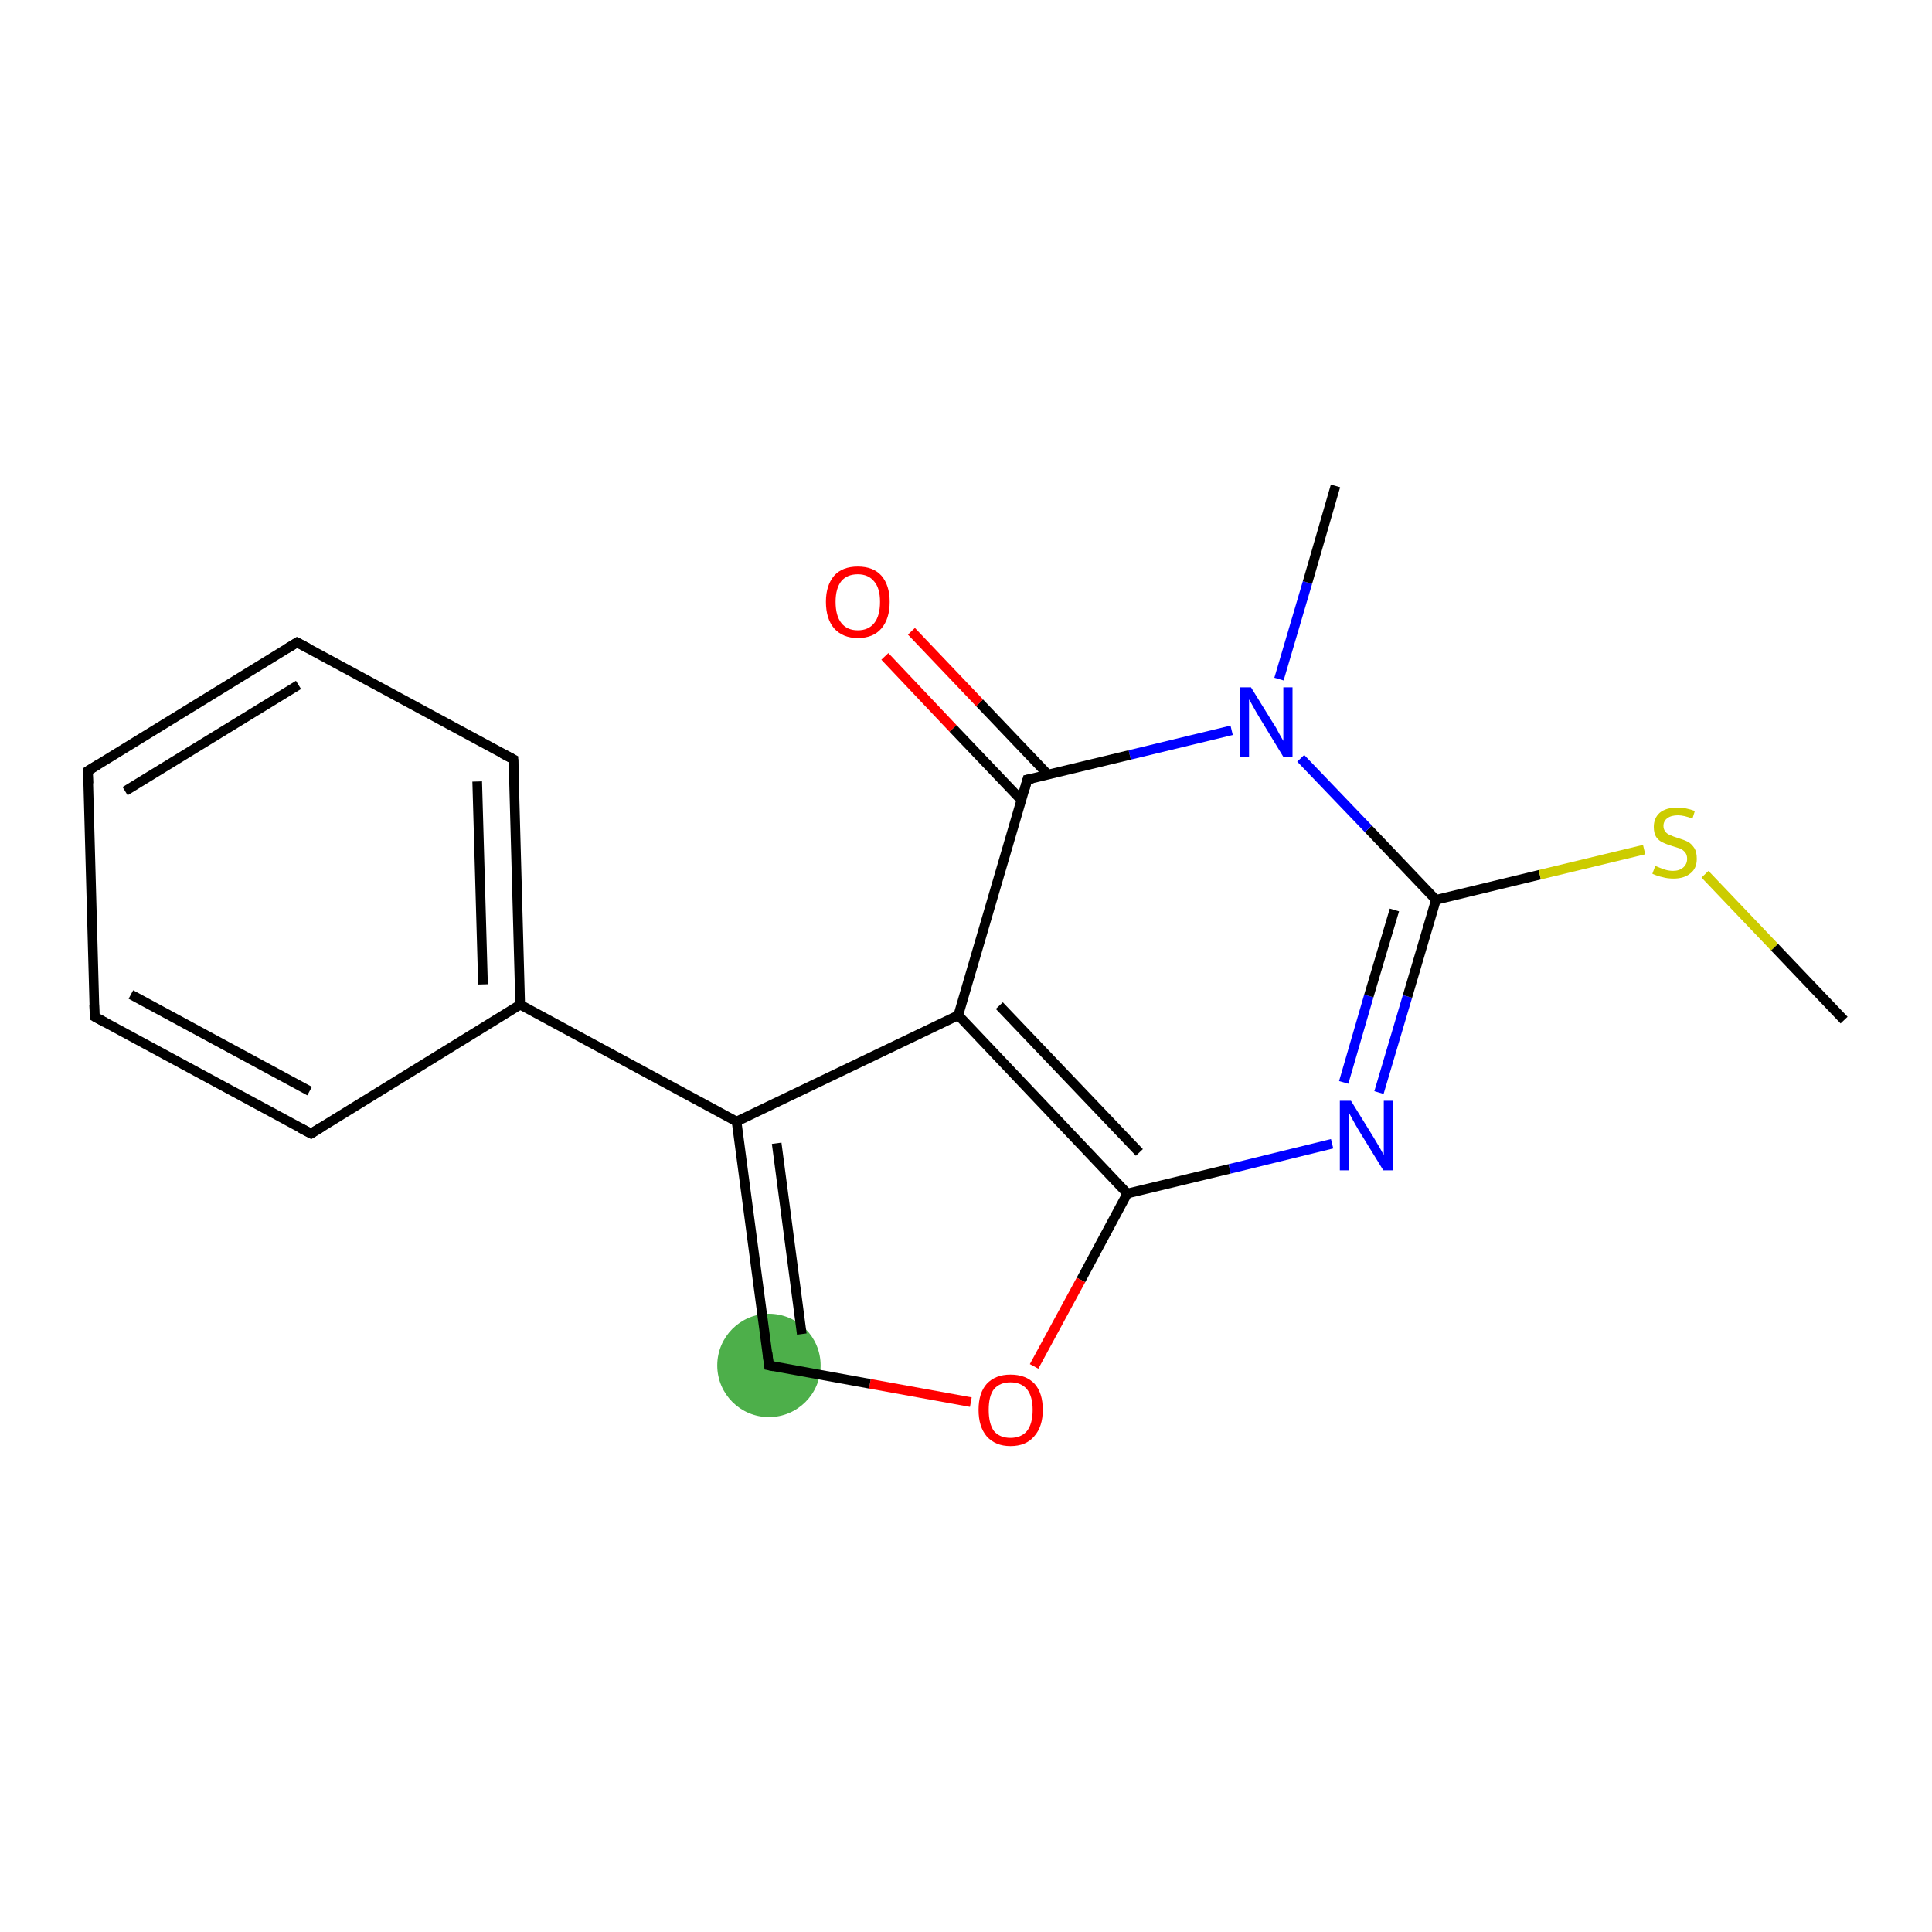 <?xml version='1.0' encoding='iso-8859-1'?>
<svg version='1.1' baseProfile='full'
              xmlns='http://www.w3.org/2000/svg'
                      xmlns:rdkit='http://www.rdkit.org/xml'
                      xmlns:xlink='http://www.w3.org/1999/xlink'
                  xml:space='preserve'
width='400px' height='400px' viewBox='0 0 400 400'>
<!-- END OF HEADER -->
<rect style='opacity:1.0;fill:#FFFFFF;stroke:none' width='400.0' height='400.0' x='0.0' y='0.0'> </rect>
<ellipse cx='159.2' cy='282.7' rx='10.2' ry='10.2' class='atom-8'  style='fill:#4daf4a;fill-rule:evenodd;stroke:#4daf4a;stroke-width:1.0px;stroke-linecap:butt;stroke-linejoin:miter;stroke-opacity:1' />
<path class='bond-0 atom-0 atom-1' d='M 297.3,186.3 L 283.3,171.6' style='fill:none;fill-rule:evenodd;stroke:#000000;stroke-width:2.0px;stroke-linecap:butt;stroke-linejoin:miter;stroke-opacity:1' />
<path class='bond-0 atom-0 atom-1' d='M 283.3,171.6 L 269.3,157.0' style='fill:none;fill-rule:evenodd;stroke:#0000FF;stroke-width:2.0px;stroke-linecap:butt;stroke-linejoin:miter;stroke-opacity:1' />
<path class='bond-1 atom-1 atom-2' d='M 255.0,151.2 L 233.9,156.3' style='fill:none;fill-rule:evenodd;stroke:#0000FF;stroke-width:2.0px;stroke-linecap:butt;stroke-linejoin:miter;stroke-opacity:1' />
<path class='bond-1 atom-1 atom-2' d='M 233.9,156.3 L 212.7,161.4' style='fill:none;fill-rule:evenodd;stroke:#000000;stroke-width:2.0px;stroke-linecap:butt;stroke-linejoin:miter;stroke-opacity:1' />
<path class='bond-2 atom-2 atom-3' d='M 217.0,160.4 L 202.8,145.5' style='fill:none;fill-rule:evenodd;stroke:#000000;stroke-width:2.0px;stroke-linecap:butt;stroke-linejoin:miter;stroke-opacity:1' />
<path class='bond-2 atom-2 atom-3' d='M 202.8,145.5 L 188.7,130.7' style='fill:none;fill-rule:evenodd;stroke:#FF0000;stroke-width:2.0px;stroke-linecap:butt;stroke-linejoin:miter;stroke-opacity:1' />
<path class='bond-2 atom-2 atom-3' d='M 211.5,165.7 L 197.3,150.8' style='fill:none;fill-rule:evenodd;stroke:#000000;stroke-width:2.0px;stroke-linecap:butt;stroke-linejoin:miter;stroke-opacity:1' />
<path class='bond-2 atom-2 atom-3' d='M 197.3,150.8 L 183.2,135.9' style='fill:none;fill-rule:evenodd;stroke:#FF0000;stroke-width:2.0px;stroke-linecap:butt;stroke-linejoin:miter;stroke-opacity:1' />
<path class='bond-3 atom-2 atom-4' d='M 212.7,161.4 L 198.4,210.2' style='fill:none;fill-rule:evenodd;stroke:#000000;stroke-width:2.0px;stroke-linecap:butt;stroke-linejoin:miter;stroke-opacity:1' />
<path class='bond-4 atom-4 atom-5' d='M 198.4,210.2 L 233.4,247.1' style='fill:none;fill-rule:evenodd;stroke:#000000;stroke-width:2.0px;stroke-linecap:butt;stroke-linejoin:miter;stroke-opacity:1' />
<path class='bond-4 atom-4 atom-5' d='M 206.9,208.2 L 235.9,238.6' style='fill:none;fill-rule:evenodd;stroke:#000000;stroke-width:2.0px;stroke-linecap:butt;stroke-linejoin:miter;stroke-opacity:1' />
<path class='bond-5 atom-5 atom-6' d='M 233.4,247.1 L 254.6,242.0' style='fill:none;fill-rule:evenodd;stroke:#000000;stroke-width:2.0px;stroke-linecap:butt;stroke-linejoin:miter;stroke-opacity:1' />
<path class='bond-5 atom-5 atom-6' d='M 254.6,242.0 L 275.8,236.8' style='fill:none;fill-rule:evenodd;stroke:#0000FF;stroke-width:2.0px;stroke-linecap:butt;stroke-linejoin:miter;stroke-opacity:1' />
<path class='bond-6 atom-5 atom-7' d='M 233.4,247.1 L 223.8,265.0' style='fill:none;fill-rule:evenodd;stroke:#000000;stroke-width:2.0px;stroke-linecap:butt;stroke-linejoin:miter;stroke-opacity:1' />
<path class='bond-6 atom-5 atom-7' d='M 223.8,265.0 L 214.1,282.9' style='fill:none;fill-rule:evenodd;stroke:#FF0000;stroke-width:2.0px;stroke-linecap:butt;stroke-linejoin:miter;stroke-opacity:1' />
<path class='bond-7 atom-7 atom-8' d='M 201.0,290.3 L 180.1,286.5' style='fill:none;fill-rule:evenodd;stroke:#FF0000;stroke-width:2.0px;stroke-linecap:butt;stroke-linejoin:miter;stroke-opacity:1' />
<path class='bond-7 atom-7 atom-8' d='M 180.1,286.5 L 159.2,282.7' style='fill:none;fill-rule:evenodd;stroke:#000000;stroke-width:2.0px;stroke-linecap:butt;stroke-linejoin:miter;stroke-opacity:1' />
<path class='bond-8 atom-8 atom-9' d='M 159.2,282.7 L 152.5,232.2' style='fill:none;fill-rule:evenodd;stroke:#000000;stroke-width:2.0px;stroke-linecap:butt;stroke-linejoin:miter;stroke-opacity:1' />
<path class='bond-8 atom-8 atom-9' d='M 166.0,276.2 L 160.8,236.7' style='fill:none;fill-rule:evenodd;stroke:#000000;stroke-width:2.0px;stroke-linecap:butt;stroke-linejoin:miter;stroke-opacity:1' />
<path class='bond-9 atom-9 atom-10' d='M 152.5,232.2 L 107.7,208.0' style='fill:none;fill-rule:evenodd;stroke:#000000;stroke-width:2.0px;stroke-linecap:butt;stroke-linejoin:miter;stroke-opacity:1' />
<path class='bond-10 atom-10 atom-11' d='M 107.7,208.0 L 106.3,157.2' style='fill:none;fill-rule:evenodd;stroke:#000000;stroke-width:2.0px;stroke-linecap:butt;stroke-linejoin:miter;stroke-opacity:1' />
<path class='bond-10 atom-10 atom-11' d='M 100.0,203.8 L 98.8,161.8' style='fill:none;fill-rule:evenodd;stroke:#000000;stroke-width:2.0px;stroke-linecap:butt;stroke-linejoin:miter;stroke-opacity:1' />
<path class='bond-11 atom-11 atom-12' d='M 106.3,157.2 L 61.5,133.0' style='fill:none;fill-rule:evenodd;stroke:#000000;stroke-width:2.0px;stroke-linecap:butt;stroke-linejoin:miter;stroke-opacity:1' />
<path class='bond-12 atom-12 atom-13' d='M 61.5,133.0 L 18.2,159.6' style='fill:none;fill-rule:evenodd;stroke:#000000;stroke-width:2.0px;stroke-linecap:butt;stroke-linejoin:miter;stroke-opacity:1' />
<path class='bond-12 atom-12 atom-13' d='M 61.8,141.8 L 25.9,163.8' style='fill:none;fill-rule:evenodd;stroke:#000000;stroke-width:2.0px;stroke-linecap:butt;stroke-linejoin:miter;stroke-opacity:1' />
<path class='bond-13 atom-13 atom-14' d='M 18.2,159.6 L 19.6,210.5' style='fill:none;fill-rule:evenodd;stroke:#000000;stroke-width:2.0px;stroke-linecap:butt;stroke-linejoin:miter;stroke-opacity:1' />
<path class='bond-14 atom-14 atom-15' d='M 19.6,210.5 L 64.4,234.7' style='fill:none;fill-rule:evenodd;stroke:#000000;stroke-width:2.0px;stroke-linecap:butt;stroke-linejoin:miter;stroke-opacity:1' />
<path class='bond-14 atom-14 atom-15' d='M 27.1,205.9 L 64.1,225.9' style='fill:none;fill-rule:evenodd;stroke:#000000;stroke-width:2.0px;stroke-linecap:butt;stroke-linejoin:miter;stroke-opacity:1' />
<path class='bond-15 atom-1 atom-16' d='M 264.8,140.6 L 270.7,120.6' style='fill:none;fill-rule:evenodd;stroke:#0000FF;stroke-width:2.0px;stroke-linecap:butt;stroke-linejoin:miter;stroke-opacity:1' />
<path class='bond-15 atom-1 atom-16' d='M 270.7,120.6 L 276.5,100.6' style='fill:none;fill-rule:evenodd;stroke:#000000;stroke-width:2.0px;stroke-linecap:butt;stroke-linejoin:miter;stroke-opacity:1' />
<path class='bond-16 atom-0 atom-17' d='M 297.3,186.3 L 318.8,181.1' style='fill:none;fill-rule:evenodd;stroke:#000000;stroke-width:2.0px;stroke-linecap:butt;stroke-linejoin:miter;stroke-opacity:1' />
<path class='bond-16 atom-0 atom-17' d='M 318.8,181.1 L 340.4,175.9' style='fill:none;fill-rule:evenodd;stroke:#CCCC00;stroke-width:2.0px;stroke-linecap:butt;stroke-linejoin:miter;stroke-opacity:1' />
<path class='bond-17 atom-17 atom-18' d='M 353.0,181.0 L 367.4,196.1' style='fill:none;fill-rule:evenodd;stroke:#CCCC00;stroke-width:2.0px;stroke-linecap:butt;stroke-linejoin:miter;stroke-opacity:1' />
<path class='bond-17 atom-17 atom-18' d='M 367.4,196.1 L 381.8,211.2' style='fill:none;fill-rule:evenodd;stroke:#000000;stroke-width:2.0px;stroke-linecap:butt;stroke-linejoin:miter;stroke-opacity:1' />
<path class='bond-18 atom-6 atom-0' d='M 285.5,226.2 L 291.4,206.3' style='fill:none;fill-rule:evenodd;stroke:#0000FF;stroke-width:2.0px;stroke-linecap:butt;stroke-linejoin:miter;stroke-opacity:1' />
<path class='bond-18 atom-6 atom-0' d='M 291.4,206.3 L 297.3,186.3' style='fill:none;fill-rule:evenodd;stroke:#000000;stroke-width:2.0px;stroke-linecap:butt;stroke-linejoin:miter;stroke-opacity:1' />
<path class='bond-18 atom-6 atom-0' d='M 278.2,224.1 L 283.4,206.2' style='fill:none;fill-rule:evenodd;stroke:#0000FF;stroke-width:2.0px;stroke-linecap:butt;stroke-linejoin:miter;stroke-opacity:1' />
<path class='bond-18 atom-6 atom-0' d='M 283.4,206.2 L 288.7,188.4' style='fill:none;fill-rule:evenodd;stroke:#000000;stroke-width:2.0px;stroke-linecap:butt;stroke-linejoin:miter;stroke-opacity:1' />
<path class='bond-19 atom-15 atom-10' d='M 64.4,234.7 L 107.7,208.0' style='fill:none;fill-rule:evenodd;stroke:#000000;stroke-width:2.0px;stroke-linecap:butt;stroke-linejoin:miter;stroke-opacity:1' />
<path class='bond-20 atom-9 atom-4' d='M 152.5,232.2 L 198.4,210.2' style='fill:none;fill-rule:evenodd;stroke:#000000;stroke-width:2.0px;stroke-linecap:butt;stroke-linejoin:miter;stroke-opacity:1' />
<path d='M 213.8,161.2 L 212.7,161.4 L 212.0,163.9' style='fill:none;stroke:#000000;stroke-width:2.0px;stroke-linecap:butt;stroke-linejoin:miter;stroke-opacity:1;' />
<path d='M 160.2,282.9 L 159.2,282.7 L 158.9,280.1' style='fill:none;stroke:#000000;stroke-width:2.0px;stroke-linecap:butt;stroke-linejoin:miter;stroke-opacity:1;' />
<path d='M 106.4,159.7 L 106.3,157.2 L 104.0,156.0' style='fill:none;stroke:#000000;stroke-width:2.0px;stroke-linecap:butt;stroke-linejoin:miter;stroke-opacity:1;' />
<path d='M 63.8,134.2 L 61.5,133.0 L 59.4,134.3' style='fill:none;stroke:#000000;stroke-width:2.0px;stroke-linecap:butt;stroke-linejoin:miter;stroke-opacity:1;' />
<path d='M 20.3,158.3 L 18.2,159.6 L 18.3,162.2' style='fill:none;stroke:#000000;stroke-width:2.0px;stroke-linecap:butt;stroke-linejoin:miter;stroke-opacity:1;' />
<path d='M 19.5,208.0 L 19.6,210.5 L 21.8,211.7' style='fill:none;stroke:#000000;stroke-width:2.0px;stroke-linecap:butt;stroke-linejoin:miter;stroke-opacity:1;' />
<path d='M 62.1,233.5 L 64.4,234.7 L 66.5,233.4' style='fill:none;stroke:#000000;stroke-width:2.0px;stroke-linecap:butt;stroke-linejoin:miter;stroke-opacity:1;' />
<path class='atom-1' d='M 259.0 142.3
L 263.7 149.9
Q 264.2 150.6, 264.9 152.0
Q 265.7 153.4, 265.7 153.4
L 265.7 142.3
L 267.6 142.3
L 267.6 156.7
L 265.7 156.7
L 260.6 148.3
Q 260.0 147.3, 259.4 146.2
Q 258.8 145.1, 258.6 144.8
L 258.6 156.7
L 256.7 156.7
L 256.7 142.3
L 259.0 142.3
' fill='#0000FF'/>
<path class='atom-3' d='M 171.0 124.6
Q 171.0 121.2, 172.7 119.2
Q 174.4 117.3, 177.6 117.3
Q 180.8 117.3, 182.5 119.2
Q 184.2 121.2, 184.2 124.6
Q 184.2 128.1, 182.5 130.1
Q 180.8 132.1, 177.6 132.1
Q 174.5 132.1, 172.7 130.1
Q 171.0 128.1, 171.0 124.6
M 177.6 130.5
Q 179.8 130.5, 181.0 129.0
Q 182.2 127.5, 182.2 124.6
Q 182.2 121.8, 181.0 120.4
Q 179.8 118.9, 177.6 118.9
Q 175.4 118.9, 174.2 120.3
Q 173.0 121.8, 173.0 124.6
Q 173.0 127.5, 174.2 129.0
Q 175.4 130.5, 177.6 130.5
' fill='#FF0000'/>
<path class='atom-6' d='M 279.7 227.9
L 284.4 235.5
Q 284.9 236.3, 285.7 237.7
Q 286.4 239.0, 286.5 239.1
L 286.5 227.9
L 288.4 227.9
L 288.4 242.3
L 286.4 242.3
L 281.3 234.0
Q 280.7 233.0, 280.1 231.9
Q 279.5 230.8, 279.3 230.4
L 279.3 242.3
L 277.4 242.3
L 277.4 227.9
L 279.7 227.9
' fill='#0000FF'/>
<path class='atom-7' d='M 202.6 291.9
Q 202.6 288.4, 204.3 286.5
Q 206.1 284.6, 209.2 284.6
Q 212.4 284.6, 214.2 286.5
Q 215.9 288.4, 215.9 291.9
Q 215.9 295.4, 214.1 297.4
Q 212.4 299.4, 209.2 299.4
Q 206.1 299.4, 204.3 297.4
Q 202.6 295.4, 202.6 291.9
M 209.2 297.7
Q 211.4 297.7, 212.6 296.3
Q 213.8 294.8, 213.8 291.9
Q 213.8 289.1, 212.6 287.6
Q 211.4 286.2, 209.2 286.2
Q 207.0 286.2, 205.8 287.6
Q 204.7 289.0, 204.7 291.9
Q 204.7 294.8, 205.8 296.3
Q 207.0 297.7, 209.2 297.7
' fill='#FF0000'/>
<path class='atom-17' d='M 342.7 179.3
Q 342.8 179.3, 343.5 179.6
Q 344.2 179.9, 344.9 180.1
Q 345.6 180.3, 346.4 180.3
Q 347.7 180.3, 348.5 179.6
Q 349.3 178.9, 349.3 177.8
Q 349.3 177.0, 348.9 176.5
Q 348.5 176.0, 347.9 175.7
Q 347.3 175.5, 346.3 175.2
Q 345.0 174.8, 344.2 174.4
Q 343.5 174.1, 342.9 173.3
Q 342.4 172.5, 342.4 171.2
Q 342.4 169.4, 343.6 168.3
Q 344.9 167.2, 347.3 167.2
Q 349.0 167.2, 350.9 167.9
L 350.4 169.5
Q 348.7 168.8, 347.4 168.8
Q 346.0 168.8, 345.2 169.4
Q 344.4 170.0, 344.4 171.0
Q 344.4 171.7, 344.8 172.2
Q 345.2 172.7, 345.8 172.9
Q 346.4 173.2, 347.4 173.5
Q 348.7 173.9, 349.5 174.3
Q 350.2 174.7, 350.8 175.6
Q 351.3 176.4, 351.3 177.8
Q 351.3 179.8, 350.0 180.8
Q 348.7 181.9, 346.5 181.9
Q 345.2 181.9, 344.2 181.6
Q 343.2 181.4, 342.1 180.9
L 342.7 179.3
' fill='#CCCC00'/>
</svg>
